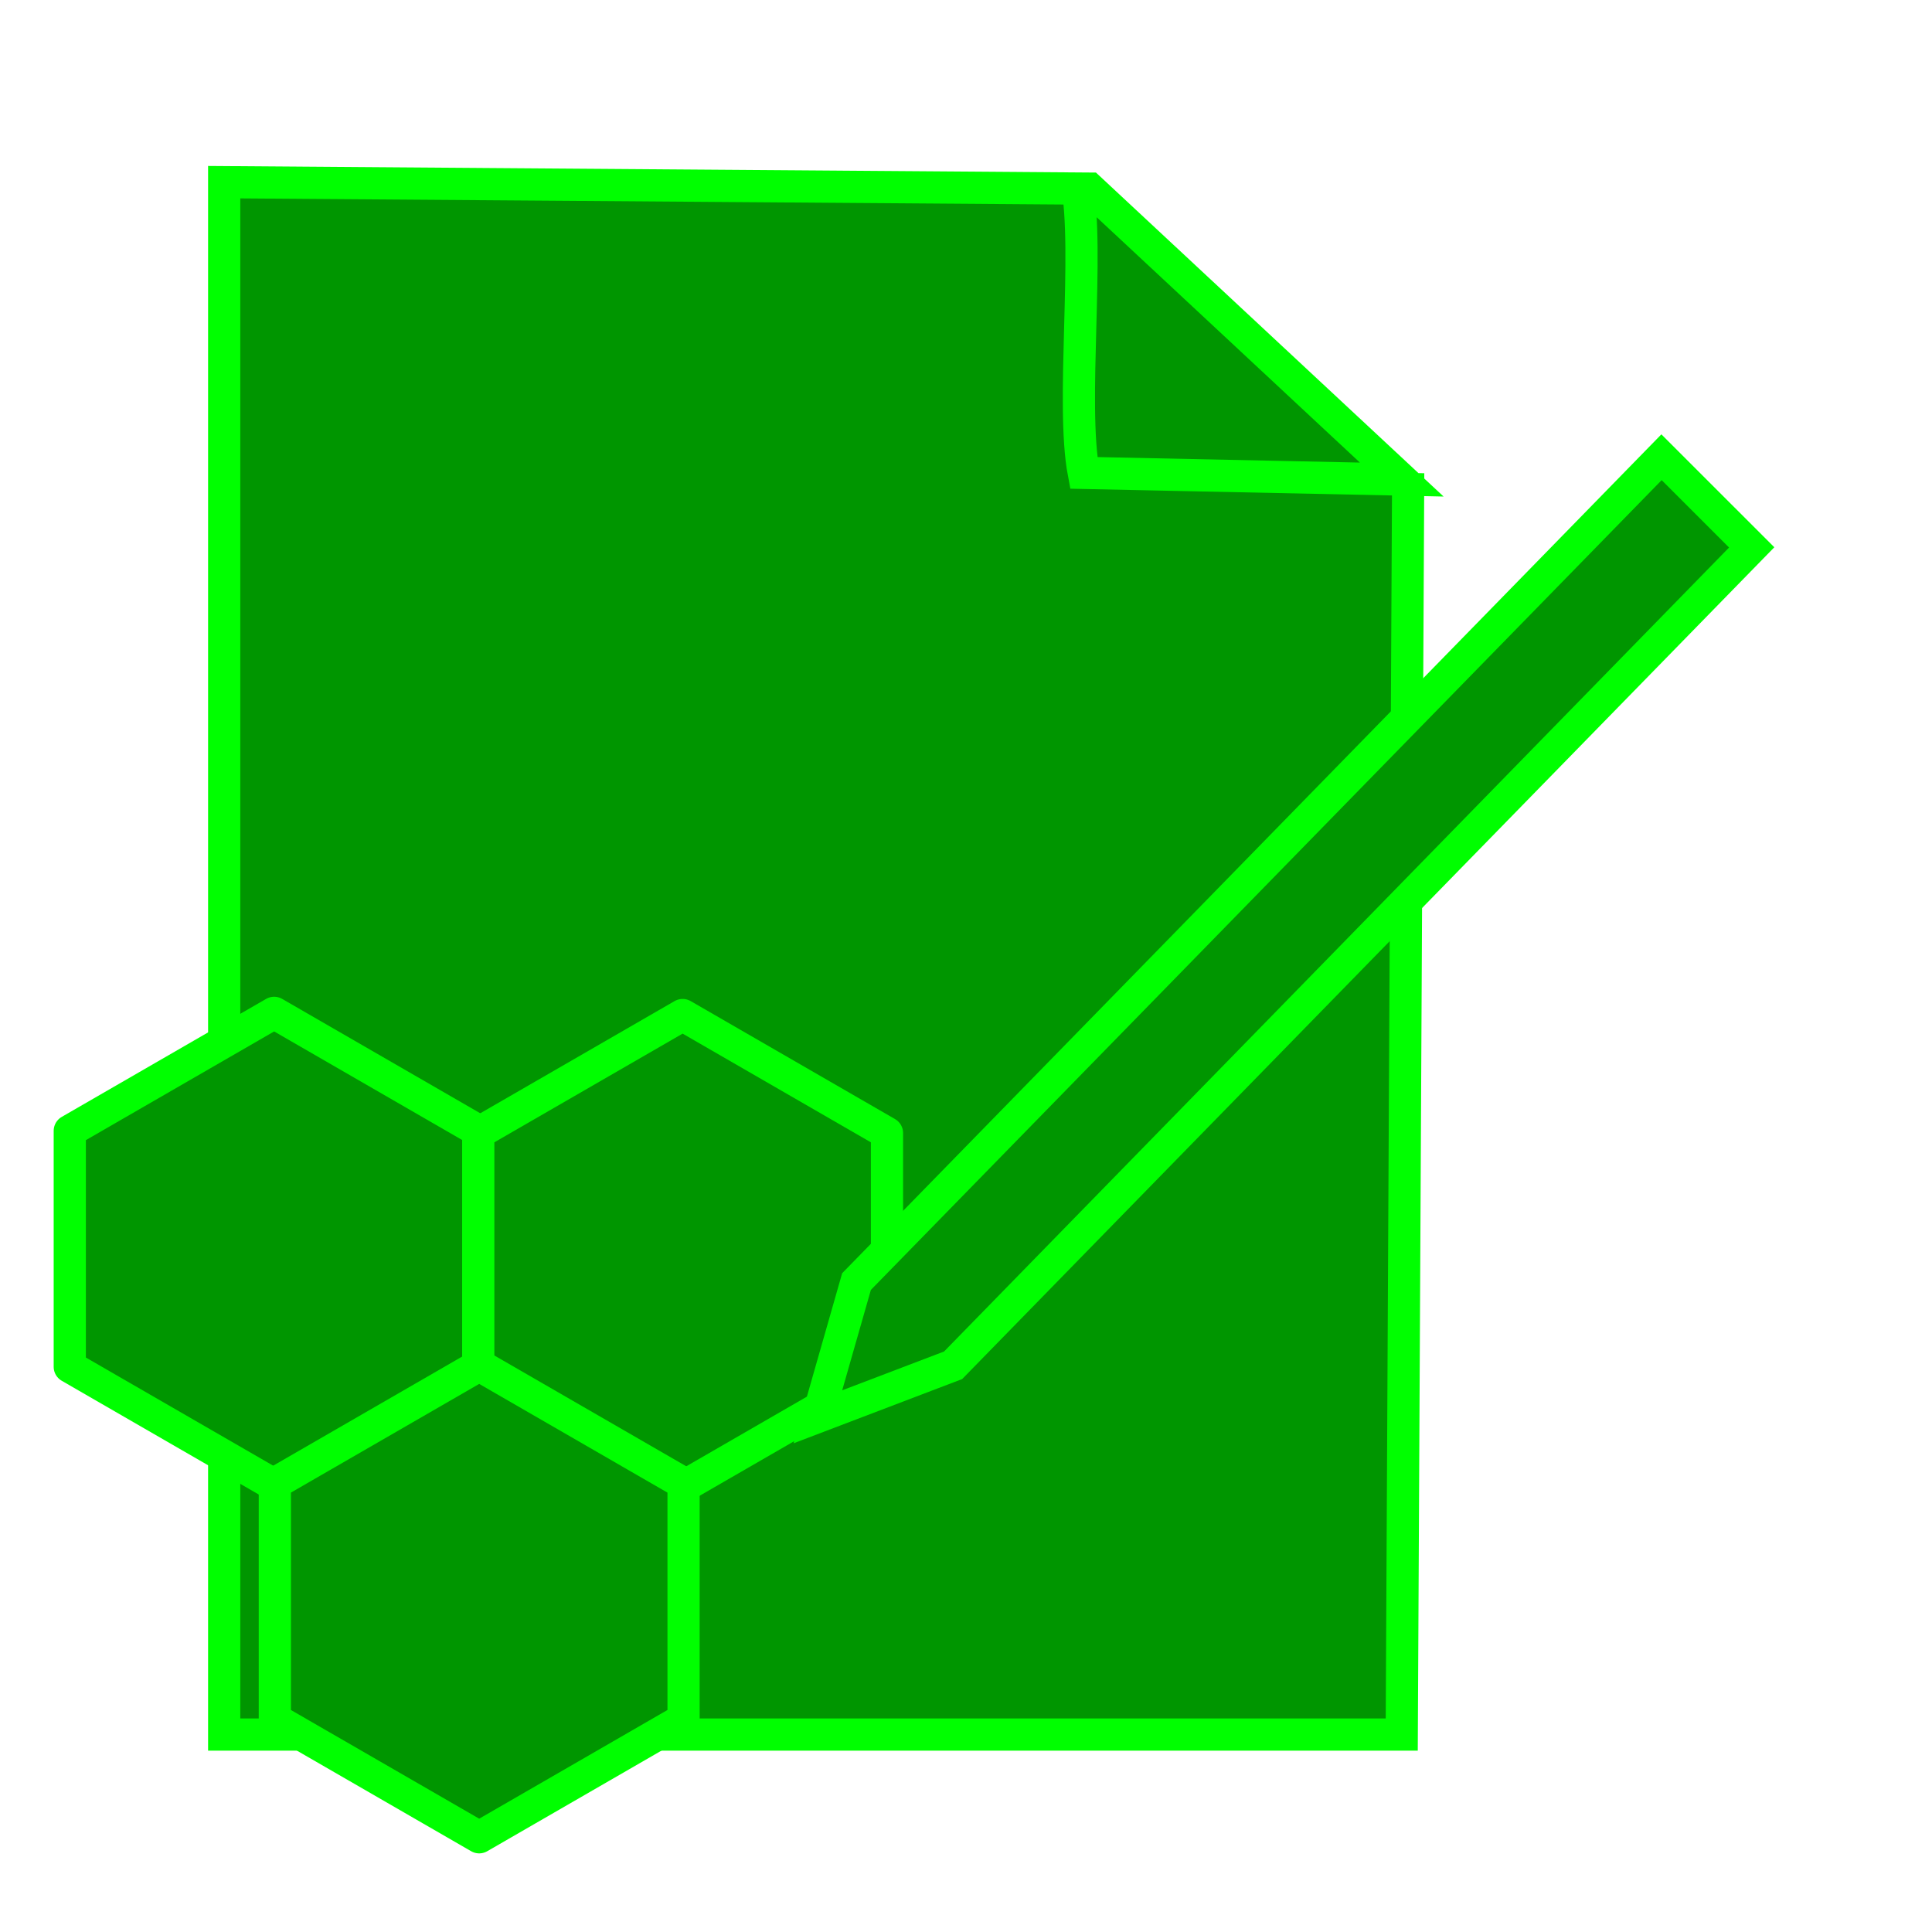 <?xml version="1.0" encoding="UTF-8" standalone="no"?>
<svg
   xmlns:dc="http://purl.org/dc/elements/1.1/"
   xmlns:cc="http://creativecommons.org/ns#"
   xmlns:rdf="http://www.w3.org/1999/02/22-rdf-syntax-ns#"
   xmlns:svg="http://www.w3.org/2000/svg"
   xmlns="http://www.w3.org/2000/svg"
   xmlns:sodipodi="http://sodipodi.sourceforge.net/DTD/sodipodi-0.dtd"
   xmlns:inkscape="http://www.inkscape.org/namespaces/inkscape"
   width="300"
   height="300"
   id="svg4136"
   version="1.1"
   inkscape:version="0.91 r13725"
   sodipodi:docname="hivepad.svg">
  <defs
     id="defs4149" />
  <sodipodi:namedview
     pagecolor="#ffffff"
     bordercolor="#666666"
     borderopacity="1"
     objecttolerance="10"
     gridtolerance="10"
     guidetolerance="10"
     inkscape:pageopacity="0"
     inkscape:pageshadow="2"
     inkscape:window-width="1858"
     inkscape:window-height="1057"
     id="namedview4147"
     showgrid="false"
     inkscape:zoom="1.046518"
     inkscape:cx="326.41205"
     inkscape:cy="36.037556"
     inkscape:window-x="1912"
     inkscape:window-y="-8"
     inkscape:window-maximized="1"
     inkscape:current-layer="svg4136" />
  <title
     id="title4138">MOSpad</title>
  <g
     id="svg_1">
    <path
       style="fill:#009600;stroke:#00ff00;stroke-width:5;stroke-dasharray:none"
       inkscape:connector-curvature="0"
       stroke-linejoin="null"
       stroke-linecap="null"
       d="m 85.286,269.337 c -2.031,-10.714 0.937,-34.427 -1.094,-45.141 l -49.381,-1.035 48.475,45.176 134.376,1 0,-241.048 -182.851,0 -1,195.872"
       id="svg_2"
       transform="matrix(-1,0,0,-1,252.474,297.626)" />
  </g>
  <path
     sodipodi:type="star"
     style="opacity:1;fill:#009600;fill-opacity:1;stroke:#00ff00;stroke-width:5;stroke-linecap:butt;stroke-linejoin:round;stroke-miterlimit:4;stroke-dasharray:none;stroke-dashoffset:0;stroke-opacity:1"
     id="path4153"
     sodipodi:sides="6"
     sodipodi:cx="42.567567"
     sodipodi:cy="193.91892"
     sodipodi:r1="36.642559"
     sodipodi:r2="31.733387"
     sodipodi:arg1="1.5707963"
     sodipodi:arg2="2.0943951"
     inkscape:flatsided="true"
     inkscape:rounded="0"
     inkscape:randomized="0"
     d="m 42.568,230.561 -31.733,-18.321 -1e-6,-36.643 31.733,-18.321 31.733,18.321 1e-6,36.643 z" />
  <path
     sodipodi:type="star"
     style="opacity:1;fill:#009600;fill-opacity:1;stroke:#00ff00;stroke-width:5;stroke-linecap:butt;stroke-linejoin:round;stroke-miterlimit:4;stroke-dasharray:none;stroke-dashoffset:0;stroke-opacity:1"
     id="path4153-7"
     sodipodi:sides="6"
     sodipodi:cx="105.99662"
     sodipodi:cy="194.25677"
     sodipodi:r1="36.642559"
     sodipodi:r2="31.733387"
     sodipodi:arg1="1.5707963"
     sodipodi:arg2="2.0943951"
     inkscape:flatsided="true"
     inkscape:rounded="0"
     inkscape:randomized="0"
     d="m 105.997,230.899 -31.733,-18.321 -10e-7,-36.643 31.733,-18.321 31.733,18.321 0,36.643 z" />
  <path
     sodipodi:type="star"
     style="opacity:1;fill:#009600;fill-opacity:1;stroke:#00ff00;stroke-width:5;stroke-linecap:butt;stroke-linejoin:round;stroke-miterlimit:4;stroke-dasharray:none;stroke-dashoffset:0;stroke-opacity:1"
     id="path4153-8"
     sodipodi:sides="6"
     sodipodi:cx="74.408785"
     sodipodi:cy="248.64863"
     sodipodi:r1="36.642559"
     sodipodi:r2="31.733387"
     sodipodi:arg1="1.5707963"
     sodipodi:arg2="2.0943951"
     inkscape:flatsided="true"
     inkscape:rounded="0"
     inkscape:randomized="0"
     d="m 74.409,285.291 -31.733,-18.321 -10e-7,-36.643 31.733,-18.321 31.733,18.321 0,36.643 z" />
  <path
     style="fill:#009600;stroke:#00ff00;stroke-width:5"
     inkscape:connector-curvature="0"
     id="svg_3"
     d="m 258,71 -125,128 -6,21 21,-8 L 272,85 258,71 Z" />
</svg>
